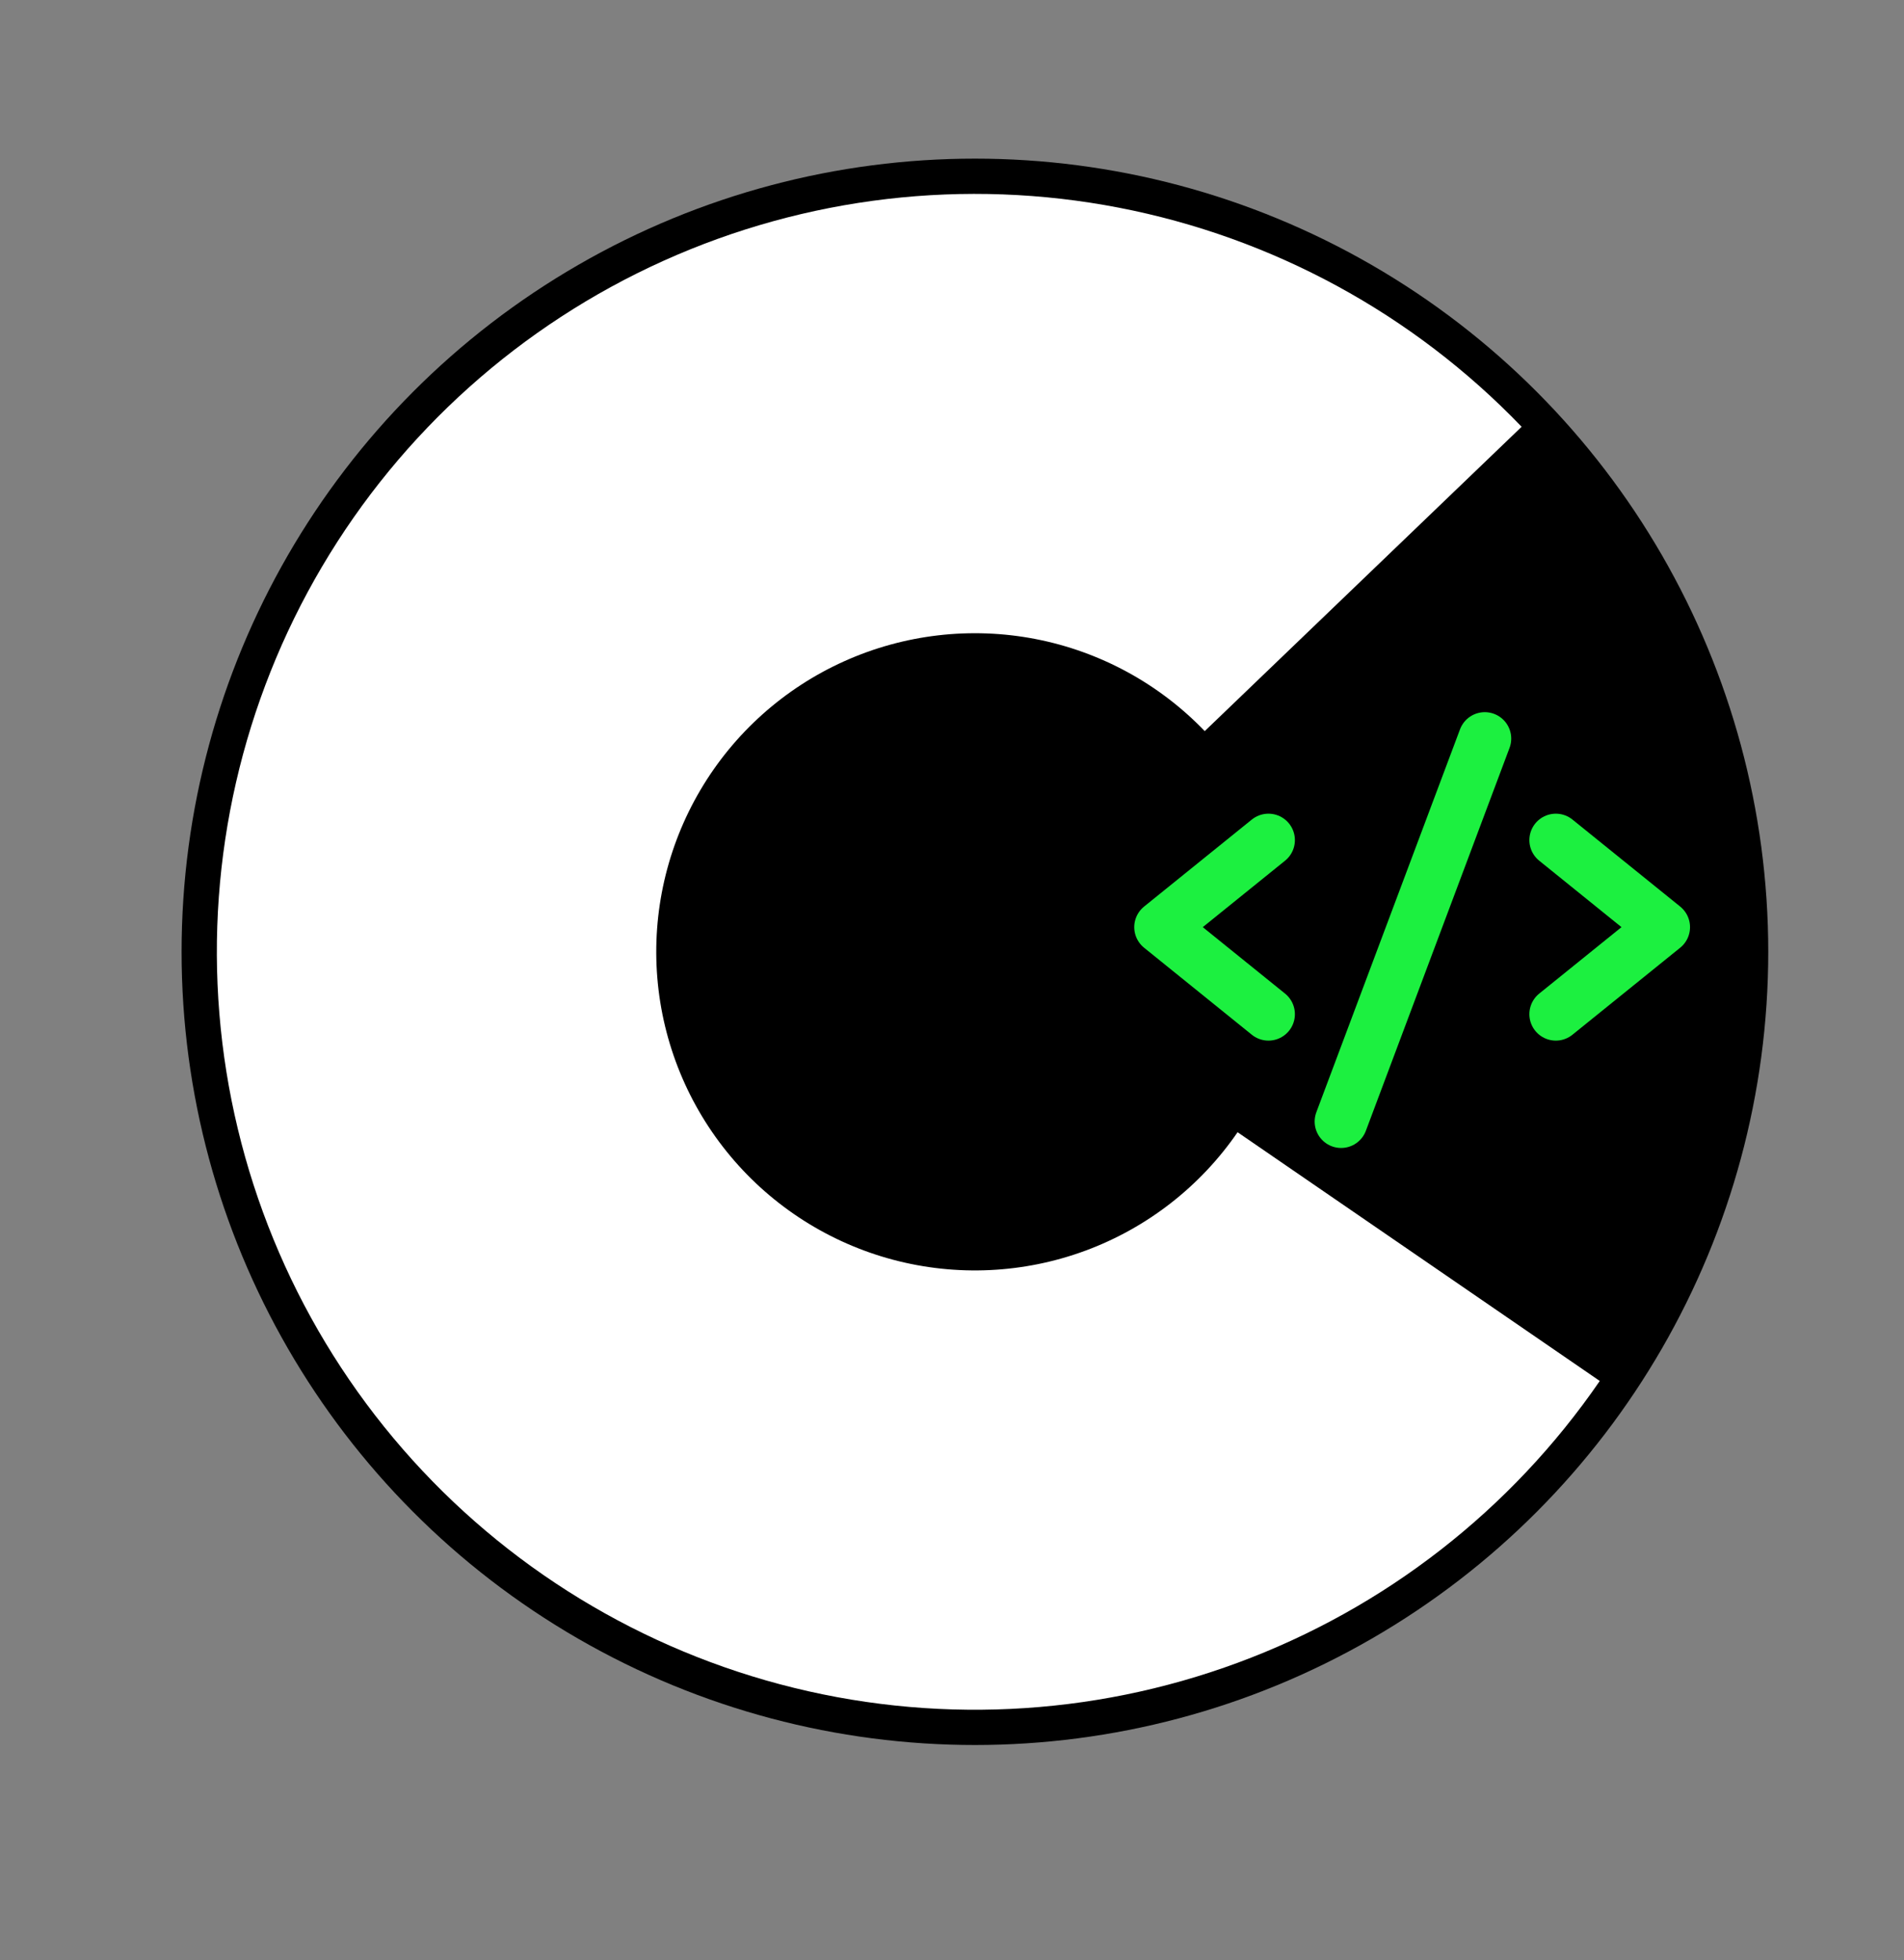<svg width="1080" height="1112" viewBox="0 0 1080 1112" fill="none" xmlns="http://www.w3.org/2000/svg">
<rect x="0" y="0" width="1080" height="1112" fill="#808080" stroke="none"/>
<circle cx="553" cy="540" r="450" fill="black"/>
<path d="M719.5 476.625L658.375 526L719.5 575.375" stroke="#1CF040" stroke-width="30" stroke-linecap="round" stroke-linejoin="round"/>
<path d="M882.5 476.625L943.625 526L882.5 575.375" stroke="#1CF040" stroke-width="30" stroke-linecap="round" stroke-linejoin="round"/>
<path d="M842.208 419.031L760.708 636.281" stroke="#1CF040" stroke-width="30" stroke-linecap="round" stroke-linejoin="round"/>
<path d="M907.435 783.466C857.169 856.643 785.485 912.468 702.224 943.277C618.964 974.086 528.208 978.368 442.416 955.537C356.624 932.706 280.002 883.88 223.068 815.762C166.134 747.644 131.679 663.574 124.434 575.092C117.189 486.61 137.509 398.054 182.603 321.582C227.698 245.11 295.357 184.47 376.292 147.987C457.228 111.504 547.471 100.966 634.635 117.82C721.798 134.674 801.608 178.095 863.109 242.12L683.357 414.783C657.505 387.87 623.956 369.618 587.316 362.533C550.676 355.448 512.741 359.878 478.719 375.214C444.697 390.55 416.256 416.04 397.3 448.186C378.344 480.332 369.803 517.557 372.849 554.751C375.894 591.945 390.377 627.285 414.31 655.919C438.243 684.553 470.452 705.078 506.515 714.675C542.578 724.272 580.728 722.472 615.728 709.521C650.727 696.57 680.86 673.104 701.99 642.343L907.435 783.466Z" fill="white"/>
</svg>
